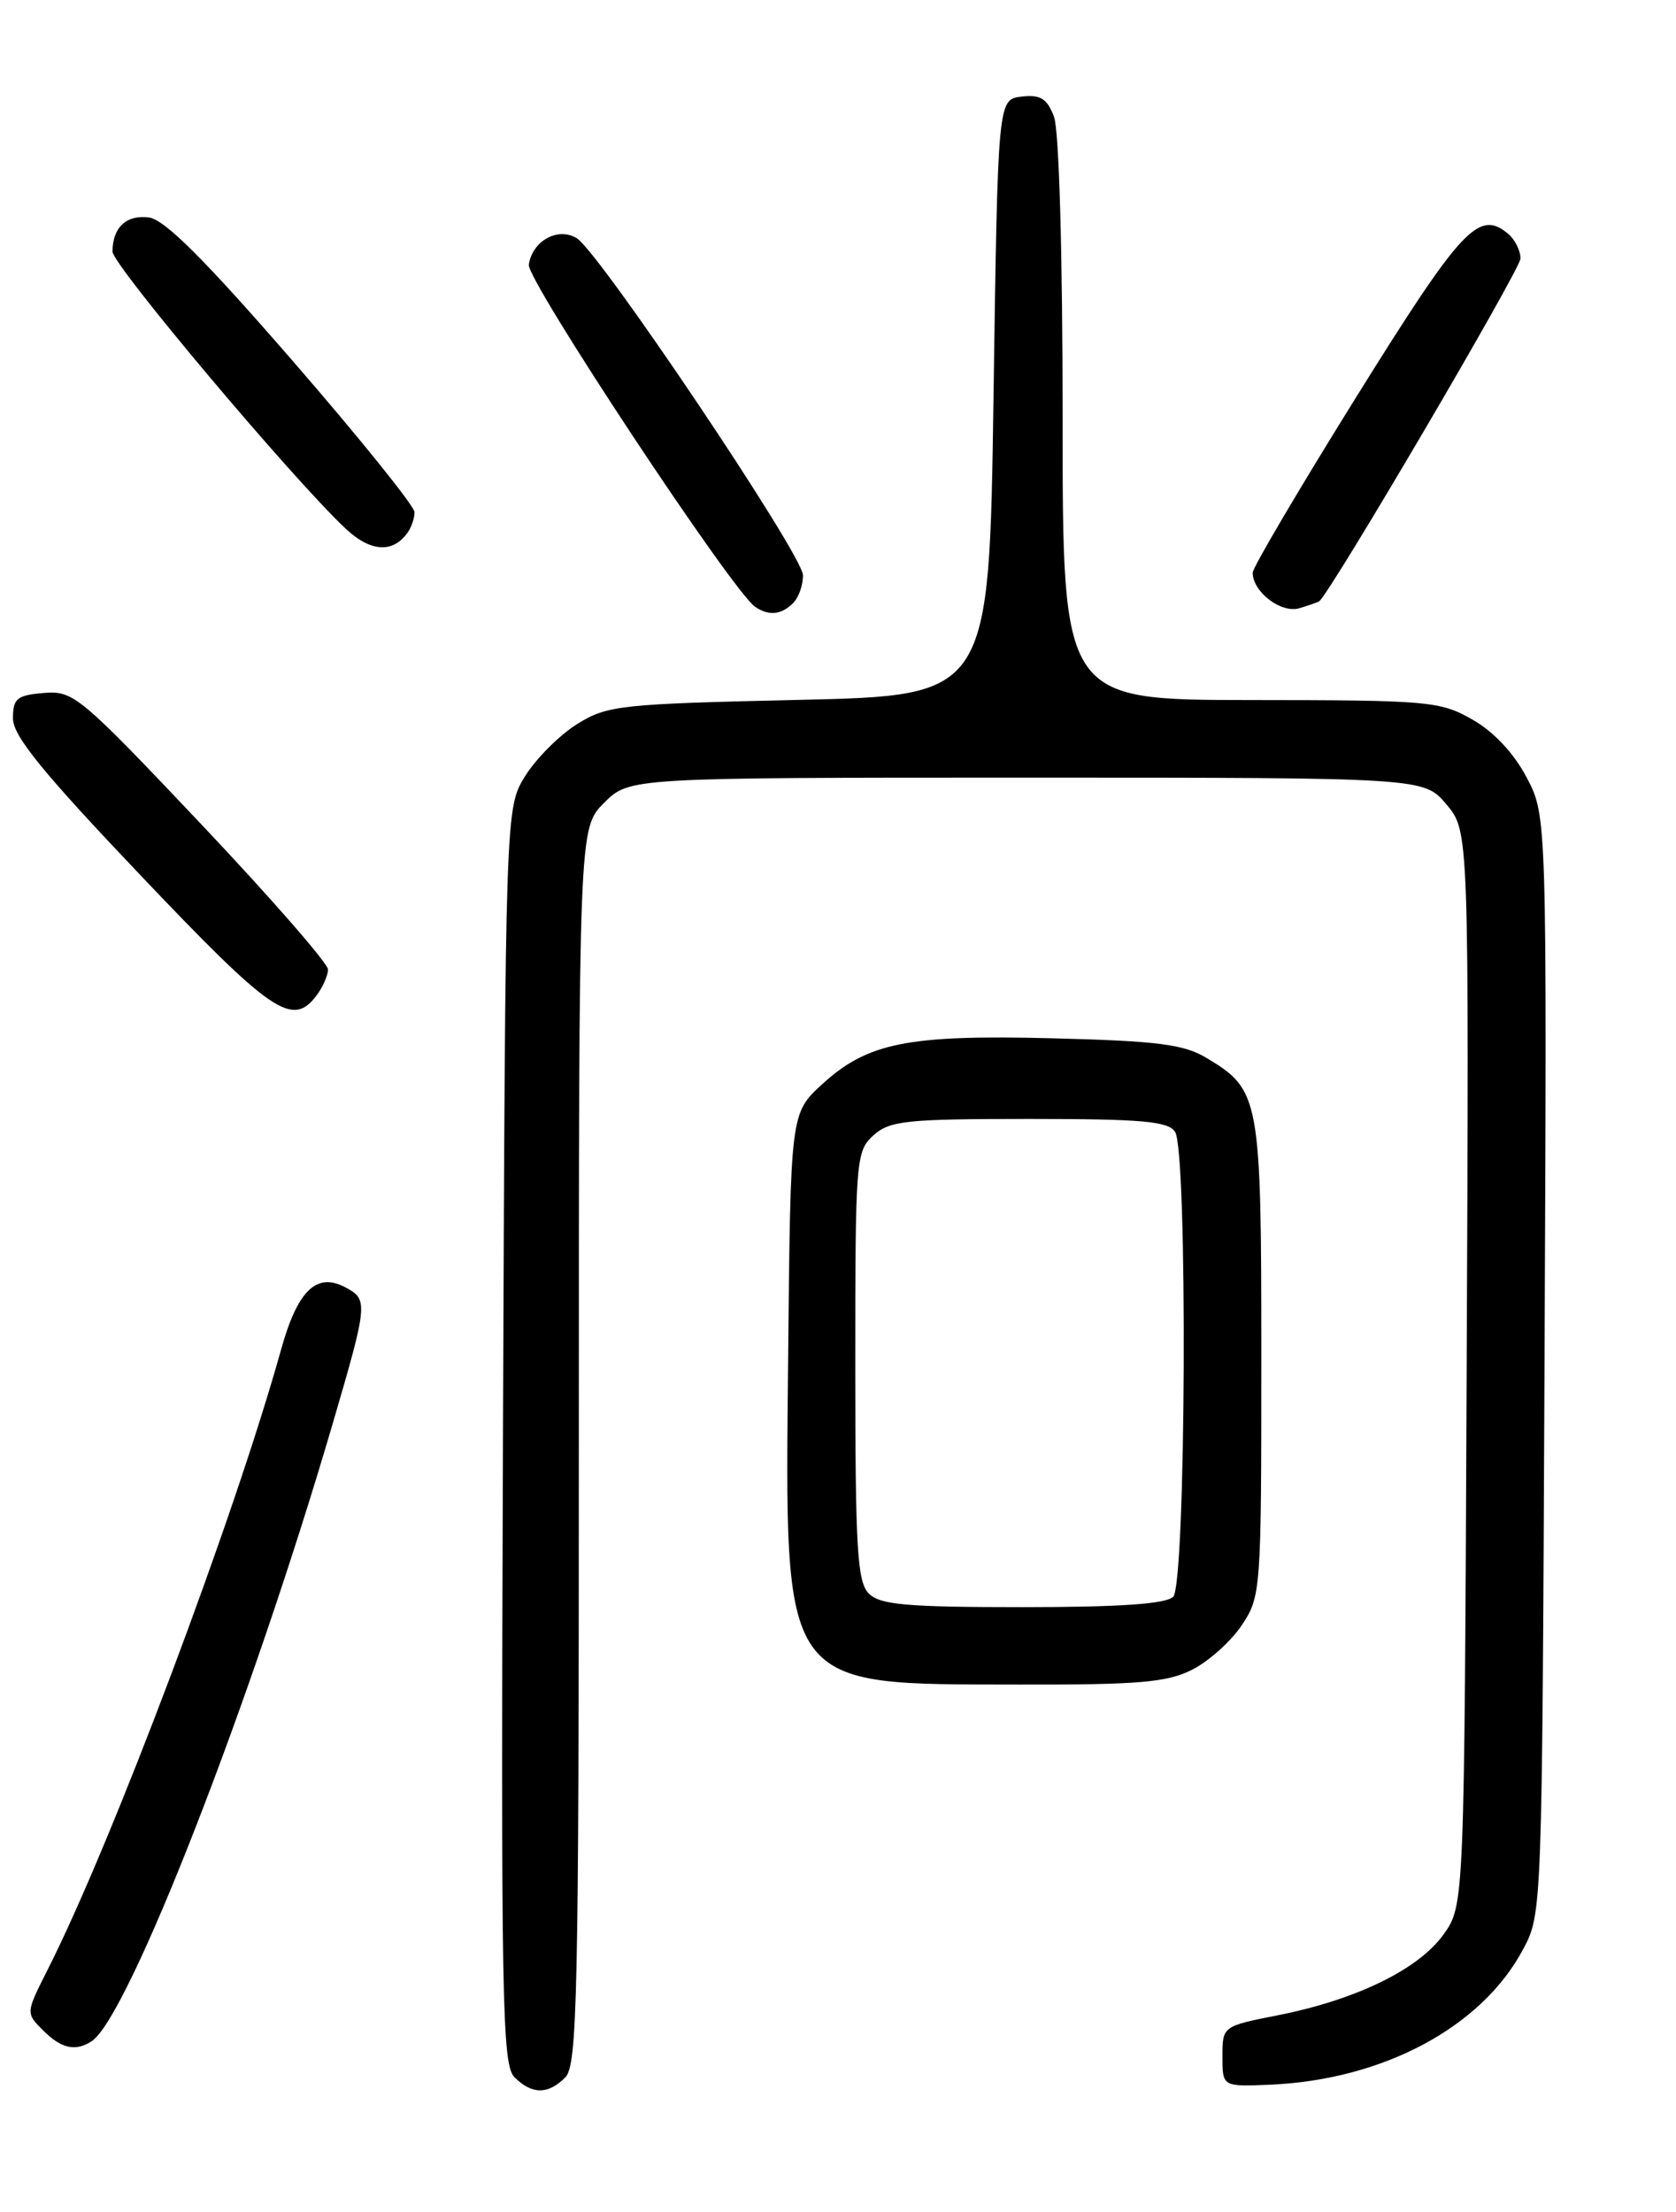 <?xml version="1.0" encoding="UTF-8" standalone="no"?>
<!DOCTYPE svg PUBLIC "-//W3C//DTD SVG 1.1//EN" "http://www.w3.org/Graphics/SVG/1.1/DTD/svg11.dtd" >
<svg xmlns="http://www.w3.org/2000/svg" xmlns:xlink="http://www.w3.org/1999/xlink" version="1.1" viewBox="0 0 194 256">
 <g >
 <path fill="currentColor"
d=" M 65.43 240.43 C 66.83 239.03 67.00 231.02 67.00 167.35 C 67.00 95.85 67.00 95.85 69.92 92.92 C 72.85 90.00 72.85 90.00 118.83 90.00 C 164.82 90.00 164.82 90.00 167.43 93.10 C 170.04 96.21 170.04 96.21 169.77 158.35 C 169.50 220.50 169.50 220.50 167.09 223.88 C 164.22 227.91 157.00 231.43 147.98 233.22 C 141.50 234.50 141.50 234.50 141.50 238.00 C 141.50 241.50 141.50 241.50 147.00 241.27 C 160.08 240.71 171.48 234.63 176.28 225.64 C 178.50 221.51 178.50 221.39 178.78 157.96 C 179.06 94.42 179.06 94.42 176.70 89.96 C 175.23 87.16 172.89 84.67 170.42 83.27 C 166.70 81.15 165.40 81.03 144.75 81.02 C 123.00 81.00 123.00 81.00 123.00 48.57 C 123.00 29.35 122.59 15.06 122.00 13.50 C 121.20 11.40 120.44 10.93 118.25 11.18 C 115.50 11.50 115.50 11.50 115.00 46.00 C 114.50 80.50 114.50 80.50 92.50 81.00 C 71.74 81.47 70.29 81.63 66.80 83.80 C 64.77 85.07 62.07 87.77 60.80 89.80 C 58.50 93.50 58.50 93.50 58.22 166.15 C 57.98 231.59 58.11 238.97 59.55 240.40 C 61.57 242.42 63.43 242.43 65.43 240.43 Z  M 10.62 236.23 C 14.86 233.45 29.06 197.06 38.54 164.66 C 42.59 150.82 42.62 150.40 40.00 149.00 C 36.64 147.20 34.45 149.32 32.53 156.21 C 27.10 175.70 12.92 213.36 5.49 228.01 C 2.98 232.98 2.98 232.98 4.99 234.99 C 7.10 237.10 8.75 237.46 10.62 236.23 Z  M 137.98 193.25 C 139.89 192.29 142.48 189.97 143.73 188.10 C 145.95 184.78 146.00 184.13 146.00 157.26 C 146.00 126.95 145.85 126.14 139.61 122.41 C 137.05 120.87 133.92 120.47 121.99 120.17 C 105.13 119.73 100.43 120.66 95.17 125.48 C 91.50 128.84 91.50 128.84 91.23 157.17 C 90.86 195.90 90.15 194.90 118.00 194.96 C 131.77 194.99 135.08 194.71 137.98 193.25 Z  M 36.61 115.25 C 37.34 114.29 37.95 112.93 37.97 112.22 C 37.99 111.52 31.39 103.96 23.32 95.42 C 9.22 80.52 8.49 79.91 5.07 80.20 C 1.95 80.46 1.50 80.84 1.50 83.14 C 1.50 85.17 4.92 89.37 16.35 101.39 C 31.45 117.27 33.83 118.90 36.61 115.25 Z  M 91.80 69.80 C 92.46 69.14 92.97 67.68 92.94 66.55 C 92.88 64.16 69.34 29.12 66.75 27.56 C 64.56 26.25 61.63 27.87 61.21 30.63 C 60.94 32.40 84.80 68.47 87.41 70.23 C 89.00 71.31 90.44 71.16 91.80 69.80 Z  M 152.70 69.59 C 154.05 68.53 176.00 31.15 176.00 29.92 C 176.00 29.00 175.35 27.71 174.56 27.05 C 171.17 24.23 169.21 26.33 157.05 45.85 C 150.42 56.50 145.00 65.69 145.00 66.28 C 145.00 68.52 148.32 71.03 150.42 70.39 C 151.56 70.04 152.59 69.68 152.70 69.59 Z  M 47.23 61.57 C 47.64 60.98 47.98 59.95 47.98 59.27 C 47.99 58.60 41.65 50.72 33.88 41.77 C 23.66 30.00 19.06 25.41 17.24 25.17 C 14.63 24.83 13.04 26.31 13.02 29.11 C 13.00 30.64 33.96 55.54 40.05 61.22 C 42.94 63.92 45.54 64.04 47.23 61.57 Z  M 100.57 184.43 C 99.23 183.08 99.00 179.27 99.00 158.08 C 99.00 134.17 99.07 133.24 101.10 131.40 C 102.99 129.70 104.88 129.50 119.14 129.50 C 132.21 129.50 135.24 129.77 136.02 131.00 C 137.49 133.32 137.28 183.32 135.80 184.80 C 134.97 185.63 129.66 186.00 118.37 186.00 C 104.95 186.00 101.87 185.73 100.57 184.43 Z "/>
</g>
</svg>